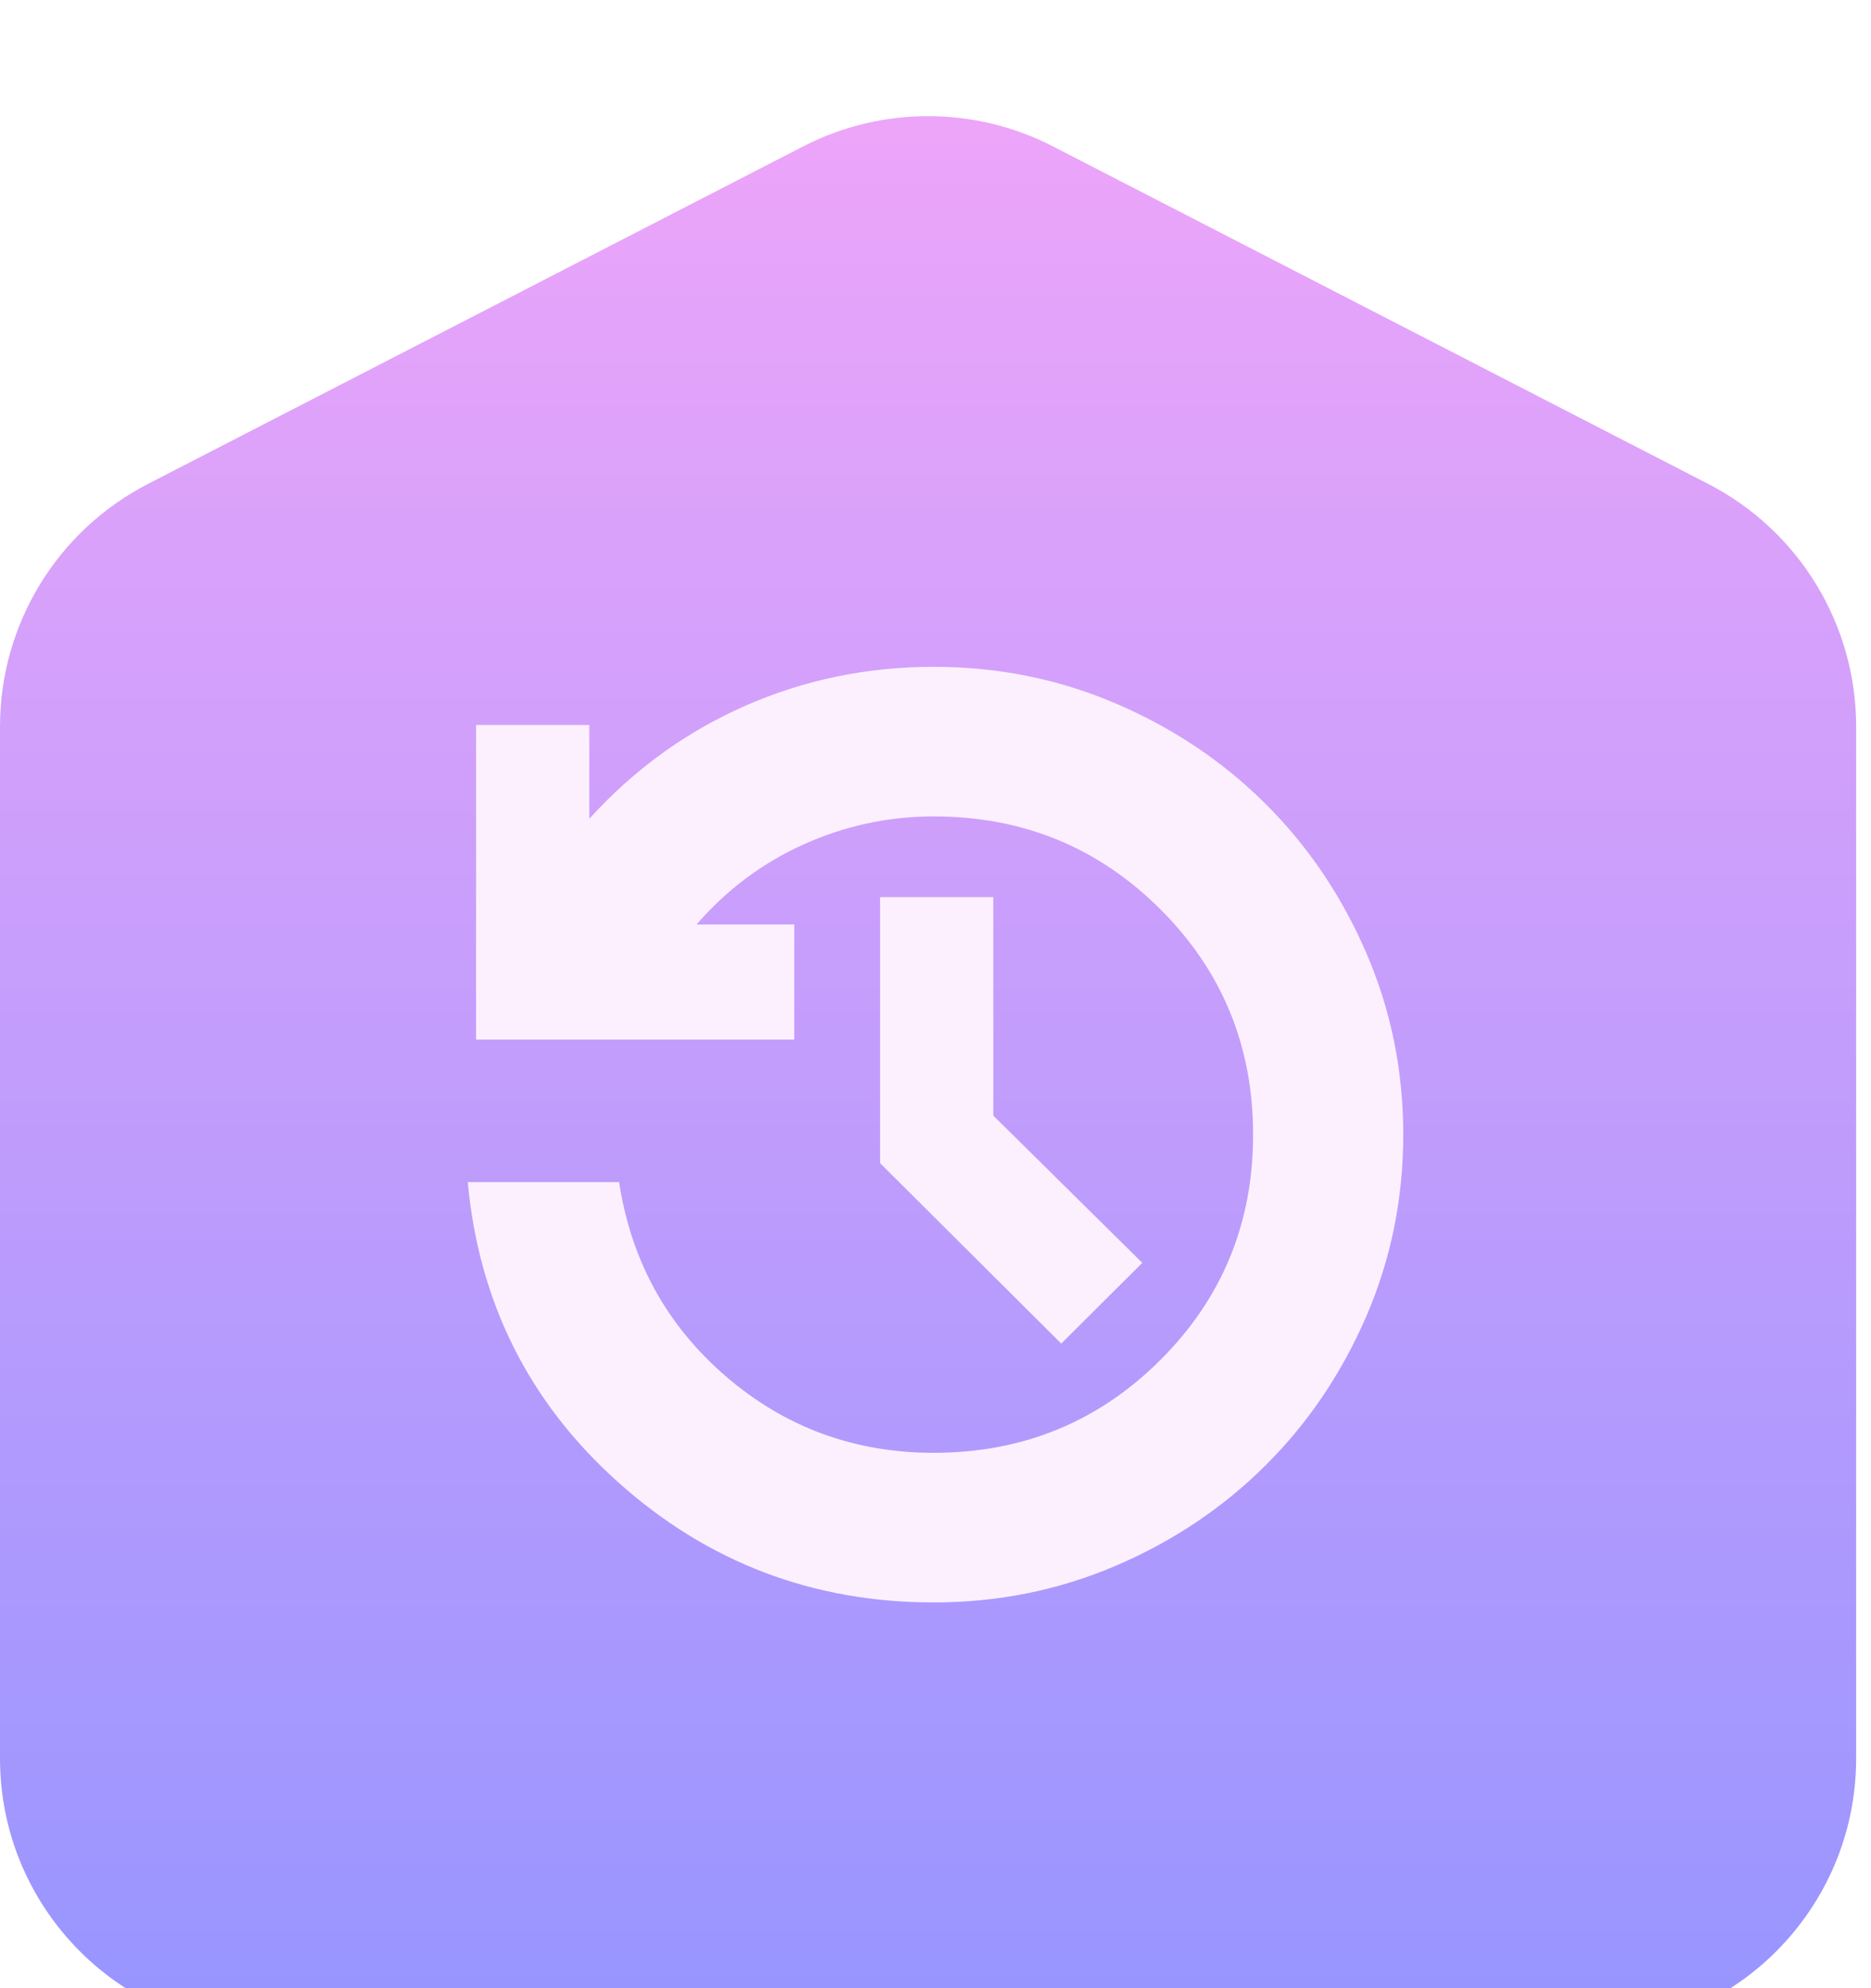 <svg width="48" height="51" viewBox="0 0 48 51" fill="none" xmlns="http://www.w3.org/2000/svg">
<g filter="url(#filter0_ii_182_653)">
<path d="M0 16.637C0 14.016 1.464 11.615 3.795 10.414L20.604 1.756C22.616 0.72 25.004 0.72 27.015 1.756L43.825 10.414C46.155 11.615 47.619 14.016 47.619 16.637V43.105C47.619 46.971 44.485 50.105 40.619 50.105H7C3.134 50.105 0 46.971 0 43.105V16.637Z" fill="url(#paint0_linear_182_653)"/>
</g>
<g filter="url(#filter1_di_182_653)">
<path d="M23.954 41.105C20.856 41.105 18.16 40.079 15.867 38.029C13.575 35.978 12.285 33.409 12 30.323H15.883C16.189 32.333 17.101 33.993 18.619 35.303C20.138 36.612 21.916 37.267 23.954 37.267C26.237 37.267 28.173 36.475 29.763 34.892C31.353 33.308 32.148 31.379 32.148 29.105C32.148 26.831 31.353 24.902 29.763 23.318C28.173 21.734 26.237 20.942 23.954 20.942C22.792 20.942 21.681 21.181 20.622 21.658C19.562 22.135 18.645 22.82 17.87 23.714H20.377V26.668H12.214V18.597H15.118V21.003C16.26 19.744 17.59 18.78 19.108 18.11C20.627 17.44 22.242 17.105 23.954 17.105C25.605 17.105 27.164 17.419 28.632 18.049C30.099 18.678 31.378 19.536 32.469 20.622C33.559 21.709 34.42 22.983 35.052 24.445C35.684 25.907 36 27.46 36 29.105C36 30.749 35.684 32.303 35.052 33.765C34.42 35.227 33.559 36.501 32.469 37.587C31.378 38.673 30.099 39.531 28.632 40.161C27.164 40.79 25.605 41.105 23.954 41.105ZM27.226 34.465L22.578 29.836V23.013H25.483V28.617L29.305 32.394L27.226 34.465Z" fill="#FCF0FF"/>
</g>
<defs>
<filter id="filter0_ii_182_653" x="0" y="0.979" width="47.619" height="51.126" filterUnits="userSpaceOnUse" color-interpolation-filters="sRGB">
<feFlood flood-opacity="0" result="BackgroundImageFix"/>
<feBlend mode="normal" in="SourceGraphic" in2="BackgroundImageFix" result="shape"/>
<feColorMatrix in="SourceAlpha" type="matrix" values="0 0 0 0 0 0 0 0 0 0 0 0 0 0 0 0 0 0 127 0" result="hardAlpha"/>
<feOffset dy="2"/>
<feGaussianBlur stdDeviation="2"/>
<feComposite in2="hardAlpha" operator="arithmetic" k2="-1" k3="1"/>
<feColorMatrix type="matrix" values="0 0 0 0 1 0 0 0 0 1 0 0 0 0 1 0 0 0 0.25 0"/>
<feBlend mode="normal" in2="shape" result="effect1_innerShadow_182_653"/>
<feColorMatrix in="SourceAlpha" type="matrix" values="0 0 0 0 0 0 0 0 0 0 0 0 0 0 0 0 0 0 127 0" result="hardAlpha"/>
<feOffset/>
<feGaussianBlur stdDeviation="2"/>
<feComposite in2="hardAlpha" operator="arithmetic" k2="-1" k3="1"/>
<feColorMatrix type="matrix" values="0 0 0 0 1 0 0 0 0 1 0 0 0 0 1 0 0 0 0.25 0"/>
<feBlend mode="normal" in2="effect1_innerShadow_182_653" result="effect2_innerShadow_182_653"/>
</filter>
<filter id="filter1_di_182_653" x="10" y="15.105" width="28" height="28" filterUnits="userSpaceOnUse" color-interpolation-filters="sRGB">
<feFlood flood-opacity="0" result="BackgroundImageFix"/>
<feColorMatrix in="SourceAlpha" type="matrix" values="0 0 0 0 0 0 0 0 0 0 0 0 0 0 0 0 0 0 127 0" result="hardAlpha"/>
<feOffset/>
<feGaussianBlur stdDeviation="1"/>
<feComposite in2="hardAlpha" operator="out"/>
<feColorMatrix type="matrix" values="0 0 0 0 0.368 0 0 0 0 0 0 0 0 0 0.542 0 0 0 0.25 0"/>
<feBlend mode="normal" in2="BackgroundImageFix" result="effect1_dropShadow_182_653"/>
<feBlend mode="normal" in="SourceGraphic" in2="effect1_dropShadow_182_653" result="shape"/>
<feColorMatrix in="SourceAlpha" type="matrix" values="0 0 0 0 0 0 0 0 0 0 0 0 0 0 0 0 0 0 127 0" result="hardAlpha"/>
<feOffset/>
<feGaussianBlur stdDeviation="1"/>
<feComposite in2="hardAlpha" operator="arithmetic" k2="-1" k3="1"/>
<feColorMatrix type="matrix" values="0 0 0 0 0.731 0 0 0 0 0 0 0 0 0 0.988 0 0 0 0.25 0"/>
<feBlend mode="normal" in2="shape" result="effect2_innerShadow_182_653"/>
</filter>
<linearGradient id="paint0_linear_182_653" x1="23.809" y1="0.105" x2="23.809" y2="50.105" gradientUnits="userSpaceOnUse">
<stop stop-color="#EEA5F9"/>
<stop offset="1" stop-color="#9795FF"/>
</linearGradient>
</defs>
</svg>
